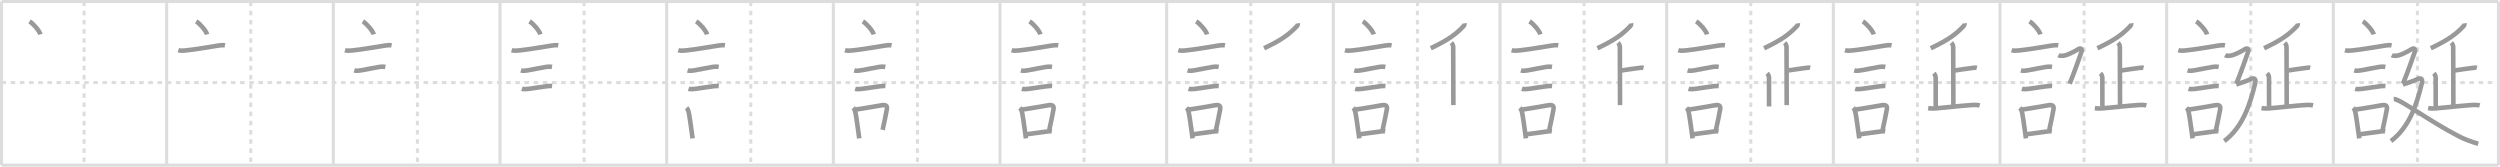 <svg width="1635px" height="109px" viewBox="0 0 1635 109" xmlns="http://www.w3.org/2000/svg" xmlns:xlink="http://www.w3.org/1999/xlink" xml:space="preserve" version="1.1" baseProfile="full">
<line x1="1" y1="1" x2="1634" y2="1" style="stroke:#ddd;stroke-width:2"></line>
<line x1="1" y1="1" x2="1" y2="108" style="stroke:#ddd;stroke-width:2"></line>
<line x1="1" y1="108" x2="1634" y2="108" style="stroke:#ddd;stroke-width:2"></line>
<line x1="1634" y1="1" x2="1634" y2="108" style="stroke:#ddd;stroke-width:2"></line>
<line x1="109" y1="1" x2="109" y2="108" style="stroke:#ddd;stroke-width:2"></line>
<line x1="218" y1="1" x2="218" y2="108" style="stroke:#ddd;stroke-width:2"></line>
<line x1="327" y1="1" x2="327" y2="108" style="stroke:#ddd;stroke-width:2"></line>
<line x1="436" y1="1" x2="436" y2="108" style="stroke:#ddd;stroke-width:2"></line>
<line x1="545" y1="1" x2="545" y2="108" style="stroke:#ddd;stroke-width:2"></line>
<line x1="654" y1="1" x2="654" y2="108" style="stroke:#ddd;stroke-width:2"></line>
<line x1="763" y1="1" x2="763" y2="108" style="stroke:#ddd;stroke-width:2"></line>
<line x1="872" y1="1" x2="872" y2="108" style="stroke:#ddd;stroke-width:2"></line>
<line x1="981" y1="1" x2="981" y2="108" style="stroke:#ddd;stroke-width:2"></line>
<line x1="1090" y1="1" x2="1090" y2="108" style="stroke:#ddd;stroke-width:2"></line>
<line x1="1199" y1="1" x2="1199" y2="108" style="stroke:#ddd;stroke-width:2"></line>
<line x1="1308" y1="1" x2="1308" y2="108" style="stroke:#ddd;stroke-width:2"></line>
<line x1="1417" y1="1" x2="1417" y2="108" style="stroke:#ddd;stroke-width:2"></line>
<line x1="1526" y1="1" x2="1526" y2="108" style="stroke:#ddd;stroke-width:2"></line>
<line x1="1" y1="54" x2="1634" y2="54" style="stroke:#ddd;stroke-width:2;stroke-dasharray:3 3"></line>
<line x1="55" y1="1" x2="55" y2="108" style="stroke:#ddd;stroke-width:2;stroke-dasharray:3 3"></line>
<line x1="164" y1="1" x2="164" y2="108" style="stroke:#ddd;stroke-width:2;stroke-dasharray:3 3"></line>
<line x1="273" y1="1" x2="273" y2="108" style="stroke:#ddd;stroke-width:2;stroke-dasharray:3 3"></line>
<line x1="382" y1="1" x2="382" y2="108" style="stroke:#ddd;stroke-width:2;stroke-dasharray:3 3"></line>
<line x1="491" y1="1" x2="491" y2="108" style="stroke:#ddd;stroke-width:2;stroke-dasharray:3 3"></line>
<line x1="600" y1="1" x2="600" y2="108" style="stroke:#ddd;stroke-width:2;stroke-dasharray:3 3"></line>
<line x1="709" y1="1" x2="709" y2="108" style="stroke:#ddd;stroke-width:2;stroke-dasharray:3 3"></line>
<line x1="818" y1="1" x2="818" y2="108" style="stroke:#ddd;stroke-width:2;stroke-dasharray:3 3"></line>
<line x1="927" y1="1" x2="927" y2="108" style="stroke:#ddd;stroke-width:2;stroke-dasharray:3 3"></line>
<line x1="1036" y1="1" x2="1036" y2="108" style="stroke:#ddd;stroke-width:2;stroke-dasharray:3 3"></line>
<line x1="1145" y1="1" x2="1145" y2="108" style="stroke:#ddd;stroke-width:2;stroke-dasharray:3 3"></line>
<line x1="1254" y1="1" x2="1254" y2="108" style="stroke:#ddd;stroke-width:2;stroke-dasharray:3 3"></line>
<line x1="1363" y1="1" x2="1363" y2="108" style="stroke:#ddd;stroke-width:2;stroke-dasharray:3 3"></line>
<line x1="1472" y1="1" x2="1472" y2="108" style="stroke:#ddd;stroke-width:2;stroke-dasharray:3 3"></line>
<line x1="1581" y1="1" x2="1581" y2="108" style="stroke:#ddd;stroke-width:2;stroke-dasharray:3 3"></line>
<path d="M19.3,14c2.52,1.5,6.5,6.17,7.13,8.5" style="fill:none;stroke:#999;stroke-width:3"></path>

<path d="M128.3,14c2.52,1.5,6.5,6.17,7.13,8.5" style="fill:none;stroke:#999;stroke-width:3"></path>
<path d="M116.62,32.83c1.48,0.48,3.37,0.31,4.9,0.15c6.6-0.68,15.1-2.23,21.14-3.15c1.43-0.22,3-0.44,4.44-0.16" style="fill:none;stroke:#999;stroke-width:3"></path>

<path d="M237.3,14c2.52,1.5,6.5,6.17,7.13,8.5" style="fill:none;stroke:#999;stroke-width:3"></path>
<path d="M225.62,32.83c1.48,0.48,3.37,0.31,4.9,0.15c6.6-0.68,15.1-2.23,21.14-3.15c1.43-0.22,3-0.44,4.44-0.16" style="fill:none;stroke:#999;stroke-width:3"></path>
<path d="M231.68,46.06c1.32,0.38,3.01,0.2,4.35-0.04c4.52-0.82,8.16-1.6,12.2-2.27c1.25-0.21,2.54-0.22,3.79-0.01" style="fill:none;stroke:#999;stroke-width:3"></path>

<path d="M346.3,14c2.52,1.5,6.5,6.17,7.13,8.5" style="fill:none;stroke:#999;stroke-width:3"></path>
<path d="M334.62,32.83c1.48,0.48,3.37,0.31,4.9,0.15c6.6-0.68,15.1-2.23,21.14-3.15c1.43-0.22,3-0.44,4.44-0.16" style="fill:none;stroke:#999;stroke-width:3"></path>
<path d="M340.68,46.06c1.32,0.38,3.01,0.2,4.35-0.04c4.52-0.82,8.16-1.6,12.2-2.27c1.25-0.21,2.54-0.22,3.79-0.01" style="fill:none;stroke:#999;stroke-width:3"></path>
<path d="M341.3,58.08c1.13,0.35,3.02,0.18,4.2,0.05c3.5-0.38,8.2-1.29,11.62-1.66c1.22-0.13,2.63-0.35,3.96-0.25" style="fill:none;stroke:#999;stroke-width:3"></path>

<path d="M455.3,14c2.52,1.5,6.5,6.17,7.13,8.5" style="fill:none;stroke:#999;stroke-width:3"></path>
<path d="M443.62,32.83c1.48,0.48,3.37,0.31,4.9,0.15c6.6-0.68,15.1-2.23,21.14-3.15c1.43-0.22,3-0.44,4.44-0.16" style="fill:none;stroke:#999;stroke-width:3"></path>
<path d="M449.68,46.06c1.32,0.38,3.01,0.2,4.35-0.04c4.52-0.82,8.16-1.6,12.2-2.27c1.25-0.21,2.54-0.22,3.79-0.01" style="fill:none;stroke:#999;stroke-width:3"></path>
<path d="M450.3,58.08c1.13,0.35,3.02,0.18,4.2,0.05c3.5-0.38,8.2-1.29,11.62-1.66c1.22-0.13,2.63-0.35,3.96-0.25" style="fill:none;stroke:#999;stroke-width:3"></path>
<path d="M449.01,70.51c0.87,0.87,1.24,2.12,1.39,2.86c0.71,3.4,1.37,8.69,2.03,13.32c0.2,1.38,0.37,2.68,0.52,3.82" style="fill:none;stroke:#999;stroke-width:3"></path>

<path d="M564.3,14c2.52,1.5,6.5,6.17,7.13,8.5" style="fill:none;stroke:#999;stroke-width:3"></path>
<path d="M552.62,32.83c1.48,0.48,3.37,0.31,4.9,0.15c6.6-0.68,15.1-2.23,21.14-3.15c1.43-0.22,3-0.44,4.44-0.16" style="fill:none;stroke:#999;stroke-width:3"></path>
<path d="M558.68,46.06c1.32,0.38,3.01,0.2,4.35-0.04c4.52-0.82,8.16-1.6,12.2-2.27c1.25-0.21,2.54-0.22,3.79-0.01" style="fill:none;stroke:#999;stroke-width:3"></path>
<path d="M559.3,58.08c1.13,0.35,3.02,0.18,4.2,0.05c3.5-0.38,8.2-1.29,11.62-1.66c1.22-0.13,2.63-0.35,3.96-0.25" style="fill:none;stroke:#999;stroke-width:3"></path>
<path d="M558.01,70.51c0.87,0.87,1.24,2.12,1.39,2.86c0.71,3.4,1.37,8.69,2.03,13.32c0.2,1.38,0.37,2.68,0.52,3.82" style="fill:none;stroke:#999;stroke-width:3"></path>
<path d="M559.76,71.62c5.75-0.76,11.54-1.95,16.88-2.78c2.59-0.41,3.86,0.17,3.3,2.9c-0.73,3.56-1.33,7.3-2.71,13.2" style="fill:none;stroke:#999;stroke-width:3"></path>

<path d="M673.3,14c2.52,1.5,6.5,6.17,7.13,8.5" style="fill:none;stroke:#999;stroke-width:3"></path>
<path d="M661.62,32.83c1.48,0.48,3.37,0.31,4.9,0.15c6.6-0.68,15.1-2.23,21.14-3.15c1.43-0.22,3-0.44,4.44-0.16" style="fill:none;stroke:#999;stroke-width:3"></path>
<path d="M667.68,46.06c1.32,0.38,3.01,0.2,4.35-0.04c4.52-0.82,8.16-1.6,12.2-2.27c1.25-0.21,2.54-0.22,3.79-0.01" style="fill:none;stroke:#999;stroke-width:3"></path>
<path d="M668.3,58.08c1.13,0.35,3.02,0.18,4.2,0.05c3.5-0.38,8.2-1.29,11.62-1.66c1.22-0.13,2.63-0.35,3.96-0.25" style="fill:none;stroke:#999;stroke-width:3"></path>
<path d="M667.01,70.51c0.87,0.87,1.24,2.12,1.39,2.86c0.71,3.4,1.37,8.69,2.03,13.32c0.2,1.38,0.37,2.68,0.52,3.82" style="fill:none;stroke:#999;stroke-width:3"></path>
<path d="M668.76,71.62c5.75-0.76,11.54-1.95,16.88-2.78c2.59-0.41,3.86,0.17,3.3,2.9c-0.73,3.56-1.33,7.3-2.71,13.2" style="fill:none;stroke:#999;stroke-width:3"></path>
<path d="M671.47,87.81c4.01-0.43,8.73-1.29,13.83-1.87c0.84-0.1,1.83-0.19,2.63-0.06" style="fill:none;stroke:#999;stroke-width:3"></path>

<path d="M782.3,14c2.52,1.5,6.5,6.17,7.13,8.5" style="fill:none;stroke:#999;stroke-width:3"></path>
<path d="M770.62,32.83c1.48,0.48,3.37,0.31,4.9,0.15c6.6-0.68,15.1-2.23,21.14-3.15c1.43-0.22,3-0.44,4.44-0.16" style="fill:none;stroke:#999;stroke-width:3"></path>
<path d="M776.68,46.06c1.32,0.38,3.01,0.2,4.35-0.04c4.52-0.82,8.16-1.6,12.2-2.27c1.25-0.21,2.54-0.22,3.79-0.01" style="fill:none;stroke:#999;stroke-width:3"></path>
<path d="M777.3,58.08c1.13,0.35,3.02,0.18,4.2,0.05c3.5-0.38,8.2-1.29,11.62-1.66c1.22-0.13,2.63-0.35,3.96-0.25" style="fill:none;stroke:#999;stroke-width:3"></path>
<path d="M776.01,70.51c0.87,0.87,1.24,2.12,1.39,2.86c0.71,3.4,1.37,8.69,2.03,13.32c0.2,1.38,0.37,2.68,0.52,3.82" style="fill:none;stroke:#999;stroke-width:3"></path>
<path d="M777.76,71.62c5.75-0.76,11.54-1.95,16.88-2.78c2.59-0.41,3.86,0.17,3.3,2.9c-0.73,3.56-1.33,7.3-2.71,13.2" style="fill:none;stroke:#999;stroke-width:3"></path>
<path d="M780.47,87.81c4.01-0.43,8.73-1.29,13.83-1.87c0.84-0.1,1.83-0.19,2.63-0.06" style="fill:none;stroke:#999;stroke-width:3"></path>
<path d="M848.84,15.25c0.06,0.39-0.23,1.41-0.62,1.82c-4.84,5.06-9.47,8.81-21.51,14.48" style="fill:none;stroke:#999;stroke-width:3"></path>

<path d="M891.3,14c2.52,1.5,6.5,6.17,7.13,8.5" style="fill:none;stroke:#999;stroke-width:3"></path>
<path d="M879.62,32.83c1.48,0.48,3.37,0.31,4.9,0.15c6.6-0.68,15.1-2.23,21.14-3.15c1.43-0.22,3-0.44,4.44-0.16" style="fill:none;stroke:#999;stroke-width:3"></path>
<path d="M885.68,46.06c1.32,0.38,3.01,0.2,4.35-0.04c4.52-0.82,8.16-1.6,12.2-2.27c1.25-0.21,2.54-0.22,3.79-0.01" style="fill:none;stroke:#999;stroke-width:3"></path>
<path d="M886.3,58.08c1.13,0.35,3.02,0.18,4.2,0.05c3.5-0.38,8.2-1.29,11.62-1.66c1.22-0.13,2.63-0.35,3.96-0.25" style="fill:none;stroke:#999;stroke-width:3"></path>
<path d="M885.01,70.51c0.87,0.87,1.24,2.12,1.39,2.86c0.71,3.4,1.37,8.69,2.03,13.32c0.2,1.38,0.37,2.68,0.52,3.82" style="fill:none;stroke:#999;stroke-width:3"></path>
<path d="M886.76,71.62c5.75-0.76,11.54-1.95,16.88-2.78c2.59-0.41,3.86,0.17,3.3,2.9c-0.73,3.56-1.33,7.3-2.71,13.2" style="fill:none;stroke:#999;stroke-width:3"></path>
<path d="M889.47,87.81c4.01-0.43,8.73-1.29,13.83-1.87c0.84-0.1,1.83-0.19,2.63-0.06" style="fill:none;stroke:#999;stroke-width:3"></path>
<path d="M957.84,15.25c0.06,0.39-0.23,1.41-0.62,1.82c-4.84,5.06-9.47,8.81-21.51,14.48" style="fill:none;stroke:#999;stroke-width:3"></path>
<path d="M949.17,28c0.79,0.79,1.22,1.75,1.22,2.86c0,1.03,0.11,30.8,0.11,37.89" style="fill:none;stroke:#999;stroke-width:3"></path>

<path d="M1000.3,14c2.52,1.5,6.5,6.17,7.13,8.5" style="fill:none;stroke:#999;stroke-width:3"></path>
<path d="M988.62,32.83c1.48,0.48,3.37,0.31,4.9,0.15c6.6-0.68,15.1-2.23,21.14-3.15c1.43-0.22,3-0.44,4.44-0.16" style="fill:none;stroke:#999;stroke-width:3"></path>
<path d="M994.68,46.06c1.32,0.38,3.01,0.2,4.35-0.04c4.52-0.82,8.16-1.6,12.2-2.27c1.25-0.21,2.54-0.22,3.79-0.01" style="fill:none;stroke:#999;stroke-width:3"></path>
<path d="M995.3,58.08c1.13,0.35,3.02,0.18,4.2,0.05c3.5-0.38,8.2-1.29,11.62-1.66c1.22-0.13,2.63-0.35,3.96-0.25" style="fill:none;stroke:#999;stroke-width:3"></path>
<path d="M994.01,70.51c0.87,0.87,1.24,2.12,1.39,2.86c0.71,3.4,1.37,8.69,2.03,13.32c0.2,1.38,0.37,2.68,0.52,3.82" style="fill:none;stroke:#999;stroke-width:3"></path>
<path d="M995.76,71.62c5.75-0.76,11.54-1.95,16.88-2.78c2.59-0.41,3.86,0.17,3.3,2.9c-0.73,3.56-1.33,7.3-2.71,13.2" style="fill:none;stroke:#999;stroke-width:3"></path>
<path d="M998.47,87.81c4.01-0.43,8.73-1.29,13.83-1.87c0.84-0.1,1.83-0.19,2.63-0.06" style="fill:none;stroke:#999;stroke-width:3"></path>
<path d="M1066.84,15.25c0.06,0.39-0.23,1.41-0.62,1.82c-4.84,5.06-9.47,8.81-21.51,14.48" style="fill:none;stroke:#999;stroke-width:3"></path>
<path d="M1058.17,28c0.79,0.79,1.22,1.75,1.22,2.86c0,1.03,0.11,30.8,0.11,37.89" style="fill:none;stroke:#999;stroke-width:3"></path>
<path d="M1060.48,46.06c4.05-0.5,7.06-1.14,11.14-1.57c1.02-0.11,2.23-0.38,3.24-0.11" style="fill:none;stroke:#999;stroke-width:3"></path>

<path d="M1109.3,14c2.52,1.5,6.5,6.17,7.13,8.5" style="fill:none;stroke:#999;stroke-width:3"></path>
<path d="M1097.62,32.83c1.48,0.48,3.37,0.31,4.9,0.15c6.6-0.68,15.1-2.23,21.14-3.15c1.43-0.22,3-0.44,4.44-0.16" style="fill:none;stroke:#999;stroke-width:3"></path>
<path d="M1103.68,46.06c1.32,0.38,3.01,0.2,4.35-0.04c4.52-0.82,8.16-1.6,12.2-2.27c1.25-0.21,2.54-0.22,3.79-0.01" style="fill:none;stroke:#999;stroke-width:3"></path>
<path d="M1104.3,58.08c1.13,0.35,3.02,0.18,4.2,0.05c3.5-0.38,8.2-1.29,11.62-1.66c1.22-0.13,2.63-0.35,3.96-0.25" style="fill:none;stroke:#999;stroke-width:3"></path>
<path d="M1103.01,70.51c0.87,0.87,1.24,2.12,1.39,2.86c0.71,3.4,1.37,8.69,2.03,13.32c0.2,1.38,0.37,2.68,0.52,3.82" style="fill:none;stroke:#999;stroke-width:3"></path>
<path d="M1104.76,71.62c5.75-0.76,11.54-1.95,16.88-2.78c2.59-0.41,3.86,0.17,3.3,2.9c-0.73,3.56-1.33,7.3-2.71,13.2" style="fill:none;stroke:#999;stroke-width:3"></path>
<path d="M1107.47,87.81c4.01-0.43,8.73-1.29,13.83-1.87c0.84-0.1,1.83-0.19,2.63-0.06" style="fill:none;stroke:#999;stroke-width:3"></path>
<path d="M1175.84,15.25c0.06,0.39-0.23,1.41-0.62,1.82c-4.84,5.06-9.47,8.81-21.51,14.48" style="fill:none;stroke:#999;stroke-width:3"></path>
<path d="M1167.17,28c0.79,0.79,1.22,1.75,1.22,2.86c0,1.03,0.11,30.8,0.11,37.89" style="fill:none;stroke:#999;stroke-width:3"></path>
<path d="M1169.48,46.06c4.05-0.5,7.06-1.14,11.14-1.57c1.02-0.11,2.23-0.38,3.24-0.11" style="fill:none;stroke:#999;stroke-width:3"></path>
<path d="M1155.7,47.93c0.87,0.87,1.22,2.12,1.22,2.86c0,2.46,0.04,13.09,0.04,18.83" style="fill:none;stroke:#999;stroke-width:3"></path>

<path d="M1218.3,14c2.52,1.5,6.5,6.17,7.13,8.5" style="fill:none;stroke:#999;stroke-width:3"></path>
<path d="M1206.62,32.83c1.48,0.48,3.37,0.31,4.9,0.15c6.6-0.68,15.1-2.23,21.14-3.15c1.43-0.22,3-0.44,4.44-0.16" style="fill:none;stroke:#999;stroke-width:3"></path>
<path d="M1212.68,46.06c1.32,0.38,3.01,0.2,4.35-0.04c4.52-0.82,8.16-1.6,12.2-2.27c1.25-0.21,2.54-0.22,3.79-0.01" style="fill:none;stroke:#999;stroke-width:3"></path>
<path d="M1213.3,58.08c1.13,0.35,3.02,0.18,4.2,0.05c3.5-0.38,8.2-1.29,11.62-1.66c1.22-0.13,2.63-0.35,3.96-0.25" style="fill:none;stroke:#999;stroke-width:3"></path>
<path d="M1212.01,70.51c0.87,0.87,1.24,2.12,1.39,2.86c0.71,3.4,1.37,8.69,2.03,13.32c0.2,1.38,0.37,2.68,0.52,3.82" style="fill:none;stroke:#999;stroke-width:3"></path>
<path d="M1213.76,71.62c5.75-0.76,11.54-1.95,16.88-2.78c2.59-0.41,3.86,0.17,3.3,2.9c-0.73,3.56-1.33,7.3-2.71,13.2" style="fill:none;stroke:#999;stroke-width:3"></path>
<path d="M1216.47,87.81c4.01-0.43,8.73-1.29,13.83-1.87c0.84-0.1,1.83-0.19,2.63-0.06" style="fill:none;stroke:#999;stroke-width:3"></path>
<path d="M1284.84,15.25c0.06,0.39-0.23,1.41-0.62,1.82c-4.84,5.06-9.47,8.81-21.51,14.48" style="fill:none;stroke:#999;stroke-width:3"></path>
<path d="M1276.17,28c0.79,0.79,1.22,1.75,1.22,2.86c0,1.03,0.11,30.8,0.11,37.89" style="fill:none;stroke:#999;stroke-width:3"></path>
<path d="M1278.48,46.06c4.05-0.5,7.06-1.14,11.14-1.57c1.02-0.11,2.23-0.38,3.24-0.11" style="fill:none;stroke:#999;stroke-width:3"></path>
<path d="M1264.7,47.93c0.87,0.87,1.22,2.12,1.22,2.86c0,2.46,0.04,13.09,0.04,18.83" style="fill:none;stroke:#999;stroke-width:3"></path>
<path d="M1261.02,70.71c1.73,0.29,3.61,0.29,5.09,0.15c8.26-0.74,18.56-1.9,24.6-2.24c1.22-0.07,3.33,0.11,4.03,0.29" style="fill:none;stroke:#999;stroke-width:3"></path>

<path d="M1327.3,14c2.52,1.5,6.5,6.17,7.13,8.5" style="fill:none;stroke:#999;stroke-width:3"></path>
<path d="M1315.62,32.83c1.48,0.48,3.37,0.31,4.9,0.15c6.6-0.68,15.1-2.23,21.14-3.15c1.43-0.22,3-0.44,4.44-0.16" style="fill:none;stroke:#999;stroke-width:3"></path>
<path d="M1321.68,46.06c1.32,0.38,3.01,0.2,4.35-0.04c4.52-0.82,8.16-1.6,12.2-2.27c1.25-0.21,2.54-0.22,3.79-0.01" style="fill:none;stroke:#999;stroke-width:3"></path>
<path d="M1322.3,58.08c1.13,0.35,3.02,0.18,4.2,0.05c3.5-0.38,8.2-1.29,11.62-1.66c1.22-0.13,2.63-0.35,3.96-0.25" style="fill:none;stroke:#999;stroke-width:3"></path>
<path d="M1321.01,70.51c0.87,0.87,1.24,2.12,1.39,2.86c0.71,3.4,1.37,8.69,2.03,13.32c0.2,1.38,0.37,2.68,0.52,3.82" style="fill:none;stroke:#999;stroke-width:3"></path>
<path d="M1322.76,71.62c5.75-0.76,11.54-1.95,16.88-2.78c2.59-0.41,3.86,0.17,3.3,2.9c-0.73,3.56-1.33,7.3-2.71,13.2" style="fill:none;stroke:#999;stroke-width:3"></path>
<path d="M1325.47,87.81c4.01-0.43,8.73-1.29,13.83-1.87c0.84-0.1,1.83-0.19,2.63-0.06" style="fill:none;stroke:#999;stroke-width:3"></path>
<path d="M1393.84,15.25c0.06,0.39-0.23,1.41-0.62,1.82c-4.84,5.06-9.47,8.81-21.51,14.48" style="fill:none;stroke:#999;stroke-width:3"></path>
<path d="M1385.17,28c0.79,0.79,1.22,1.75,1.22,2.86c0,1.03,0.11,30.8,0.11,37.89" style="fill:none;stroke:#999;stroke-width:3"></path>
<path d="M1387.48,46.06c4.05-0.5,7.06-1.14,11.14-1.57c1.02-0.11,2.23-0.38,3.24-0.11" style="fill:none;stroke:#999;stroke-width:3"></path>
<path d="M1373.7,47.93c0.87,0.87,1.22,2.12,1.22,2.86c0,2.46,0.04,13.09,0.04,18.83" style="fill:none;stroke:#999;stroke-width:3"></path>
<path d="M1370.02,70.71c1.73,0.29,3.61,0.29,5.09,0.15c8.26-0.74,18.56-1.9,24.6-2.24c1.22-0.07,3.33,0.11,4.03,0.29" style="fill:none;stroke:#999;stroke-width:3"></path>
<path d="M1346.21,36.12c1.07,0.56,3.04,0.44,4.55,0.06c1.5-0.38,5.16-1.98,8.38-4c1.48-0.93,2.86-0.43,2.15,1.69c-0.84,2.51-5.17,14.75-7.74,20.89" style="fill:none;stroke:#999;stroke-width:3"></path>

<path d="M1436.3,14c2.52,1.5,6.5,6.17,7.13,8.5" style="fill:none;stroke:#999;stroke-width:3"></path>
<path d="M1424.62,32.83c1.48,0.48,3.37,0.31,4.9,0.15c6.6-0.68,15.1-2.23,21.14-3.15c1.43-0.22,3-0.44,4.44-0.16" style="fill:none;stroke:#999;stroke-width:3"></path>
<path d="M1430.68,46.06c1.32,0.38,3.01,0.2,4.35-0.04c4.52-0.82,8.16-1.6,12.2-2.27c1.25-0.21,2.54-0.22,3.79-0.01" style="fill:none;stroke:#999;stroke-width:3"></path>
<path d="M1431.3,58.08c1.13,0.35,3.02,0.18,4.2,0.05c3.5-0.38,8.2-1.29,11.62-1.66c1.22-0.13,2.63-0.35,3.96-0.25" style="fill:none;stroke:#999;stroke-width:3"></path>
<path d="M1430.01,70.51c0.87,0.87,1.24,2.12,1.39,2.86c0.71,3.4,1.37,8.69,2.03,13.32c0.2,1.38,0.37,2.68,0.52,3.82" style="fill:none;stroke:#999;stroke-width:3"></path>
<path d="M1431.76,71.62c5.75-0.76,11.54-1.95,16.88-2.78c2.59-0.41,3.86,0.17,3.3,2.9c-0.73,3.56-1.33,7.3-2.71,13.2" style="fill:none;stroke:#999;stroke-width:3"></path>
<path d="M1434.47,87.81c4.01-0.43,8.73-1.29,13.83-1.87c0.84-0.1,1.83-0.19,2.63-0.06" style="fill:none;stroke:#999;stroke-width:3"></path>
<path d="M1502.84,15.25c0.06,0.39-0.23,1.41-0.62,1.82c-4.84,5.06-9.47,8.81-21.51,14.48" style="fill:none;stroke:#999;stroke-width:3"></path>
<path d="M1494.17,28c0.79,0.79,1.22,1.75,1.22,2.86c0,1.03,0.11,30.8,0.11,37.89" style="fill:none;stroke:#999;stroke-width:3"></path>
<path d="M1496.48,46.06c4.05-0.5,7.06-1.14,11.14-1.57c1.02-0.11,2.23-0.38,3.24-0.11" style="fill:none;stroke:#999;stroke-width:3"></path>
<path d="M1482.7,47.93c0.87,0.87,1.22,2.12,1.22,2.86c0,2.46,0.04,13.09,0.04,18.83" style="fill:none;stroke:#999;stroke-width:3"></path>
<path d="M1479.02,70.71c1.73,0.29,3.61,0.29,5.09,0.15c8.26-0.74,18.56-1.9,24.6-2.24c1.22-0.07,3.33,0.11,4.03,0.29" style="fill:none;stroke:#999;stroke-width:3"></path>
<path d="M1455.21,36.12c1.07,0.56,3.04,0.44,4.55,0.06c1.5-0.38,5.16-1.98,8.38-4c1.48-0.93,2.86-0.43,2.15,1.69c-0.84,2.51-5.17,14.75-7.74,20.89" style="fill:none;stroke:#999;stroke-width:3"></path>
<path d="M1462.46,55.26C1466.0,54,1469.6,52.95,1471.31,52.05c2.44-1.3,4.4-1.08,3.6,2.26C1471.75,67.5,1467.0,83,1454.68,92.25" style="fill:none;stroke:#999;stroke-width:3"></path>

<path d="M1545.3,14c2.52,1.5,6.5,6.17,7.13,8.5" style="fill:none;stroke:#999;stroke-width:3"></path>
<path d="M1533.62,32.83c1.48,0.48,3.37,0.31,4.9,0.15c6.6-0.68,15.1-2.23,21.14-3.15c1.43-0.22,3-0.44,4.44-0.16" style="fill:none;stroke:#999;stroke-width:3"></path>
<path d="M1539.68,46.06c1.32,0.38,3.01,0.2,4.35-0.04c4.52-0.82,8.16-1.6,12.2-2.27c1.25-0.21,2.54-0.22,3.79-0.01" style="fill:none;stroke:#999;stroke-width:3"></path>
<path d="M1540.3,58.08c1.13,0.35,3.02,0.18,4.2,0.05c3.5-0.38,8.2-1.29,11.62-1.66c1.22-0.13,2.63-0.35,3.96-0.25" style="fill:none;stroke:#999;stroke-width:3"></path>
<path d="M1539.01,70.51c0.87,0.87,1.24,2.12,1.39,2.86c0.71,3.4,1.37,8.69,2.03,13.32c0.2,1.38,0.37,2.68,0.52,3.82" style="fill:none;stroke:#999;stroke-width:3"></path>
<path d="M1540.76,71.62c5.75-0.76,11.54-1.95,16.88-2.78c2.59-0.41,3.86,0.17,3.3,2.9c-0.73,3.56-1.33,7.3-2.71,13.2" style="fill:none;stroke:#999;stroke-width:3"></path>
<path d="M1543.47,87.81c4.01-0.43,8.73-1.29,13.83-1.87c0.84-0.1,1.83-0.19,2.63-0.06" style="fill:none;stroke:#999;stroke-width:3"></path>
<path d="M1611.84,15.25c0.06,0.39-0.23,1.41-0.62,1.82c-4.84,5.06-9.47,8.81-21.51,14.48" style="fill:none;stroke:#999;stroke-width:3"></path>
<path d="M1603.17,28c0.79,0.79,1.22,1.75,1.22,2.86c0,1.03,0.11,30.8,0.11,37.89" style="fill:none;stroke:#999;stroke-width:3"></path>
<path d="M1605.48,46.06c4.05-0.5,7.06-1.14,11.14-1.57c1.02-0.11,2.23-0.38,3.24-0.11" style="fill:none;stroke:#999;stroke-width:3"></path>
<path d="M1591.7,47.93c0.87,0.87,1.22,2.12,1.22,2.86c0,2.46,0.04,13.09,0.04,18.83" style="fill:none;stroke:#999;stroke-width:3"></path>
<path d="M1588.02,70.71c1.73,0.29,3.61,0.29,5.09,0.15c8.26-0.74,18.56-1.9,24.6-2.24c1.22-0.07,3.33,0.11,4.03,0.29" style="fill:none;stroke:#999;stroke-width:3"></path>
<path d="M1564.21,36.12c1.07,0.56,3.04,0.44,4.55,0.06c1.5-0.38,5.16-1.98,8.38-4c1.48-0.93,2.86-0.43,2.15,1.69c-0.84,2.51-5.17,14.75-7.74,20.89" style="fill:none;stroke:#999;stroke-width:3"></path>
<path d="M1571.46,55.26C1575.0,54,1578.6,52.95,1580.31,52.05c2.44-1.3,4.4-1.08,3.6,2.26C1580.75,67.5,1576.0,83,1563.68,92.25" style="fill:none;stroke:#999;stroke-width:3"></path>
<path d="M1565.5,64.75c4.03-0.17,22.62,14.12,42.76,24.49c3.67,1.89,8.36,3.64,12.49,4.76" style="fill:none;stroke:#999;stroke-width:3"></path>

</svg>